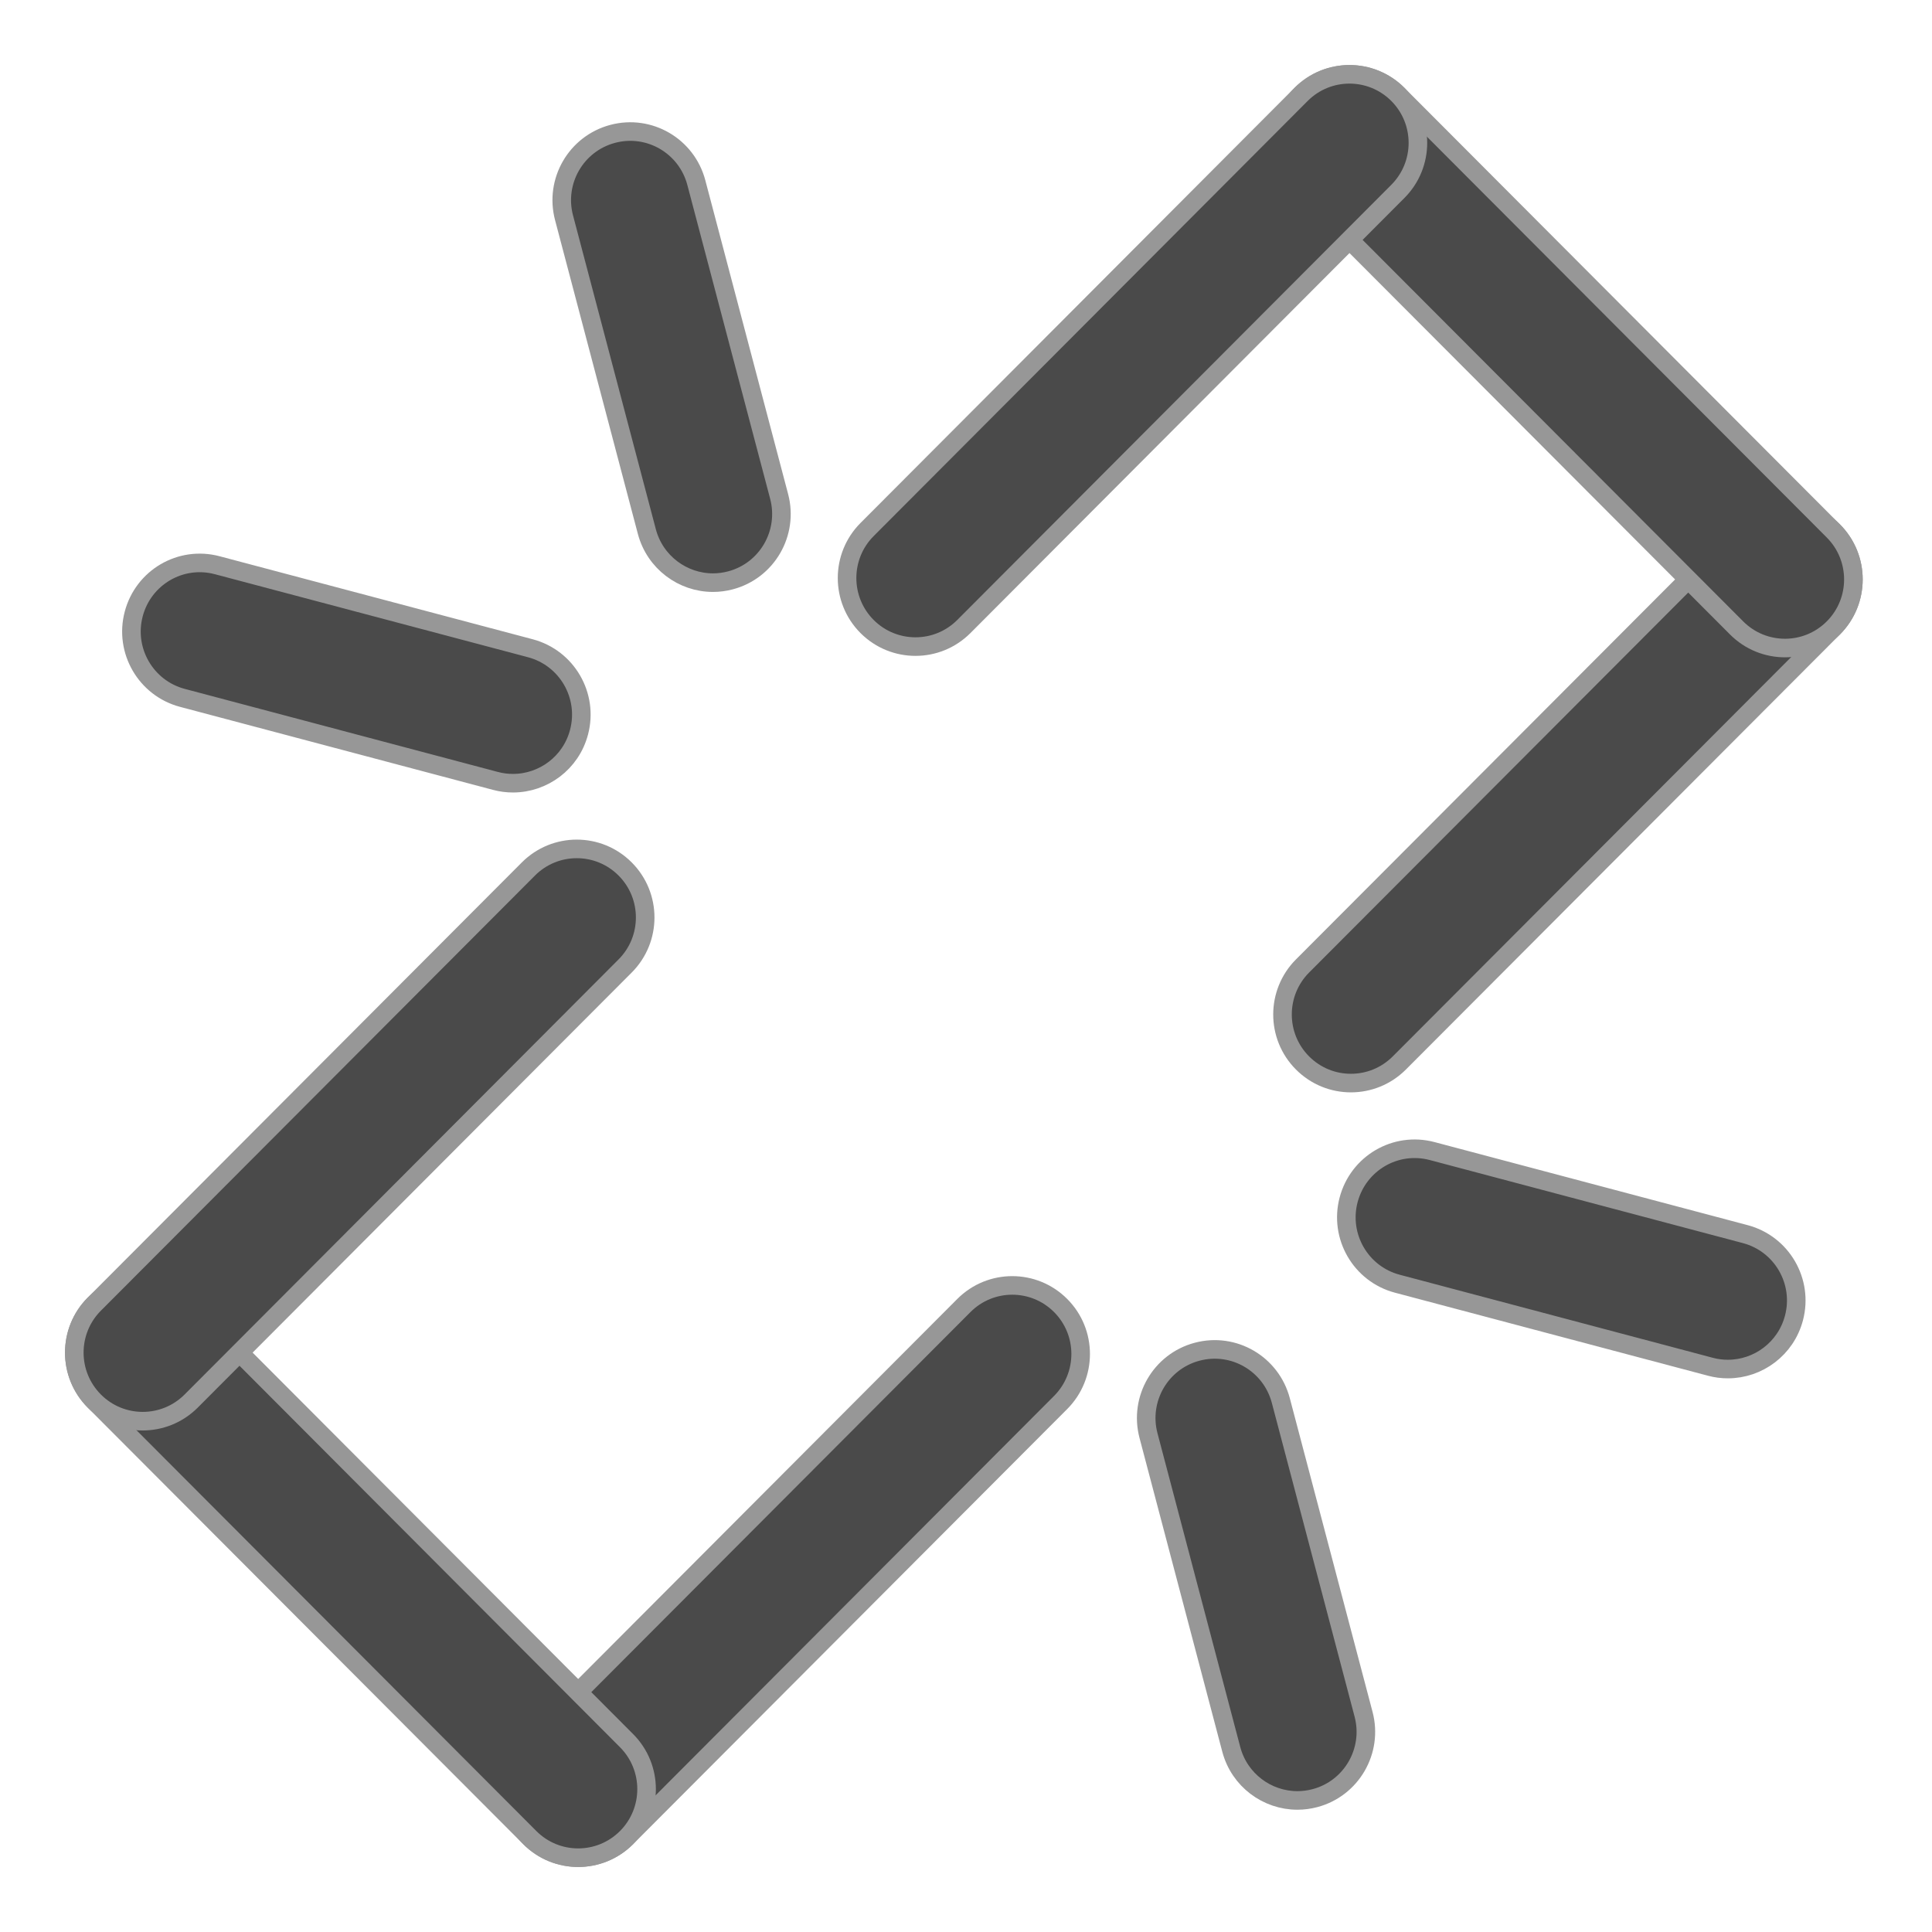<svg width="52" height="52" viewBox="0 0 52 52" fill="none" xmlns="http://www.w3.org/2000/svg">
<g id="component copy 6">
<path id="Path" d="M19.19 15.682C18.374 15.682 17.629 15.134 17.41 14.307L15.181 5.86C14.921 4.874 15.507 3.864 16.491 3.603C17.476 3.341 18.482 3.93 18.742 4.916L20.971 13.363C21.23 14.349 20.645 15.36 19.661 15.62C19.504 15.662 19.345 15.682 19.19 15.682Z" fill="#4A4A4A" stroke="#979797" stroke-width="0.5"/>
<path id="Path_2" d="M13.806 21.08C13.651 21.08 13.492 21.061 13.334 21.018L4.908 18.783C3.926 18.522 3.339 17.512 3.599 16.526C3.858 15.541 4.862 14.95 5.85 15.214L14.276 17.448C15.259 17.71 15.845 18.72 15.585 19.706C15.368 20.534 14.622 21.08 13.806 21.08Z" fill="#4A4A4A" stroke="#979797" stroke-width="0.5"/>
<path id="Path_3" d="M46.506 36.848C46.35 36.848 46.192 36.829 46.034 36.786L37.608 34.551C36.625 34.29 36.039 33.28 36.298 32.294C36.558 31.309 37.561 30.718 38.55 30.982L46.976 33.217C47.958 33.478 48.545 34.488 48.285 35.474C48.067 36.301 47.322 36.848 46.506 36.848Z" fill="#4A4A4A" stroke="#979797" stroke-width="0.5"/>
<path id="Path_4" d="M34.92 48.459C34.104 48.459 33.359 47.912 33.14 47.085L30.912 38.639C30.652 37.653 31.238 36.642 32.221 36.382C33.207 36.119 34.212 36.709 34.473 37.694L36.701 46.141C36.961 47.126 36.375 48.137 35.392 48.397C35.234 48.439 35.076 48.459 34.92 48.459Z" fill="#4A4A4A" stroke="#979797" stroke-width="0.5"/>
<path id="Path_5" d="M36.36 29.151C35.889 29.151 35.418 28.971 35.058 28.61C34.339 27.89 34.339 26.721 35.058 25.999L46.742 14.289C47.461 13.569 48.627 13.568 49.346 14.289C50.065 15.01 50.065 16.178 49.346 16.9L37.662 28.611C37.302 28.971 36.831 29.151 36.36 29.151Z" fill="#4A4A4A" stroke="#979797" stroke-width="0.5"/>
<path id="Path_6" d="M48.043 17.442C47.572 17.442 47.101 17.262 46.741 16.901L35.019 5.151C34.3 4.43 34.3 3.262 35.019 2.541C35.739 1.82 36.904 1.82 37.624 2.541L49.345 14.291C50.064 15.012 50.064 16.18 49.345 16.901C48.985 17.261 48.515 17.442 48.043 17.442Z" fill="#4A4A4A" stroke="#979797" stroke-width="0.5"/>
<path id="Path_7" d="M24.64 17.403C24.169 17.403 23.698 17.223 23.338 16.863C22.619 16.142 22.619 14.973 23.338 14.252L35.019 2.541C35.739 1.82 36.904 1.82 37.624 2.541C38.343 3.262 38.343 4.43 37.624 5.151L25.942 16.863C25.582 17.223 25.112 17.403 24.64 17.403Z" fill="#4A4A4A" stroke="#979797" stroke-width="0.5"/>
<path id="Path_8" d="M15.562 50C15.09 50 14.62 49.82 14.26 49.459C13.54 48.738 13.54 47.57 14.26 46.849L25.943 35.138C26.662 34.417 27.828 34.417 28.547 35.138C29.266 35.858 29.266 37.027 28.547 37.748L16.864 49.459C16.504 49.82 16.032 50 15.562 50Z" fill="#4A4A4A" stroke="#979797" stroke-width="0.5"/>
<path id="Path_9" d="M15.561 50C15.09 50 14.619 49.82 14.259 49.459L2.539 37.711C1.82 36.99 1.82 35.821 2.539 35.1C3.259 34.38 4.424 34.38 5.144 35.1L16.863 46.849C17.583 47.57 17.583 48.739 16.863 49.46C16.503 49.82 16.032 50 15.561 50Z" fill="#4A4A4A" stroke="#979797" stroke-width="0.5"/>
<path id="Path_10" d="M3.841 38.251C3.37 38.251 2.899 38.071 2.539 37.71C1.82 36.989 1.82 35.821 2.539 35.1L14.222 23.389C14.941 22.668 16.107 22.668 16.826 23.389C17.545 24.11 17.545 25.278 16.826 25.999L5.144 37.711C4.784 38.071 4.313 38.251 3.841 38.251Z" fill="#4A4A4A" stroke="#979797" stroke-width="0.5"/>
</g>
</svg>
